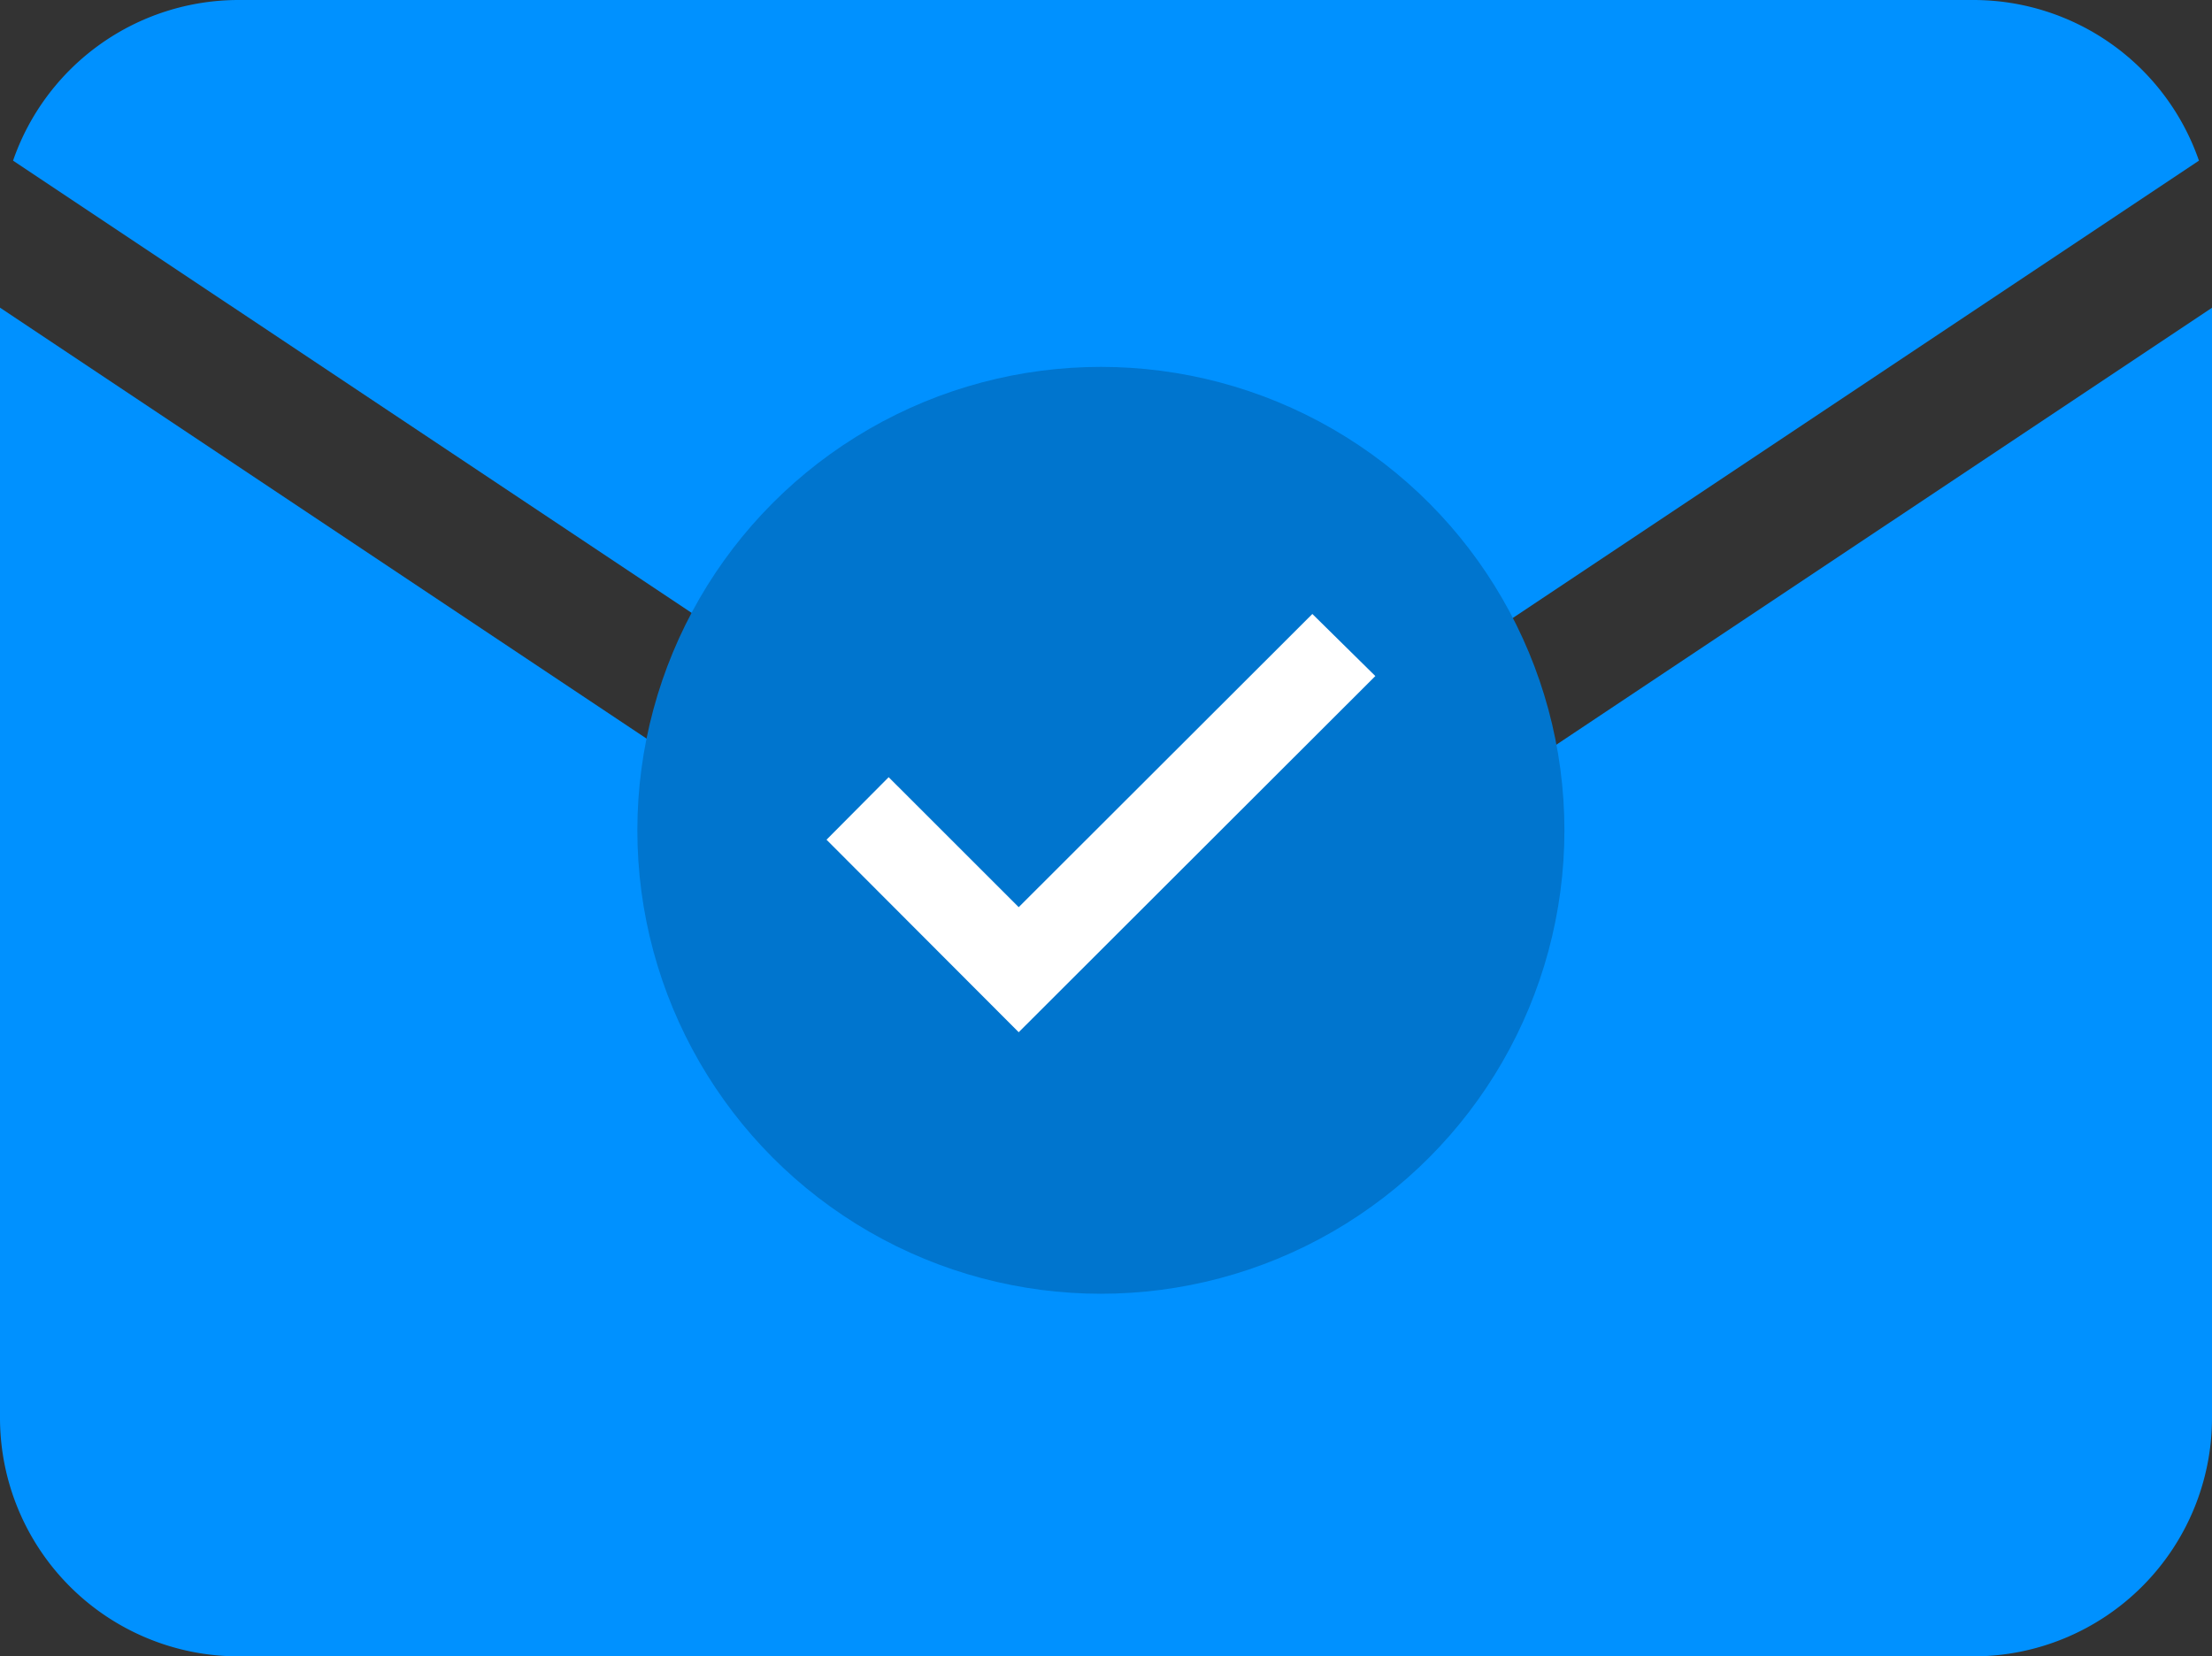 <svg xmlns="http://www.w3.org/2000/svg" width="114.529" height="85.777" viewBox="0 0 114.529 85.777">
  <rect x="0" y="0" width="114.529" height="85.777" fill="#333333" stroke="none"/>
  <g id="Group_32" data-name="Group 32" transform="translate(-903 -612)">
    <g id="mail" transform="translate(903 547.733)">
      <path id="Path_251" data-name="Path 251" d="M54,106.568a11.287,11.287,0,0,0,11.229,0h0L116.2,72.586a12.359,12.359,0,0,0-11.664-8.319H14.687A12.359,12.359,0,0,0,3.023,72.586L54,106.567h0Z" transform="translate(-2.347)" fill="#0091ff"/>
      <path id="Path_252" data-name="Path 252" d="M66.6,167.445h0a17.96,17.96,0,0,1-18.674,0h0L0,135.494V193a12.354,12.354,0,0,0,12.34,12.339h89.849A12.354,12.354,0,0,0,114.529,193v-57.5Z" transform="translate(0 -55.294)" fill="#0091ff"/>
    </g>
    <circle id="Ellipse_15" data-name="Ellipse 15" cx="24" cy="24" r="24" transform="translate(936 631)" fill="#0075ce"/>
    <path id="checked_1_" data-name="checked (1)" d="M0,75.428l9.245,9.263L27,66.956l-2.549-2.513L9.245,79.629,2.513,72.9Z" transform="translate(946.5 580.057)" fill="#fff" stroke="#fff" stroke-width="1"/>
  </g>
</svg>
